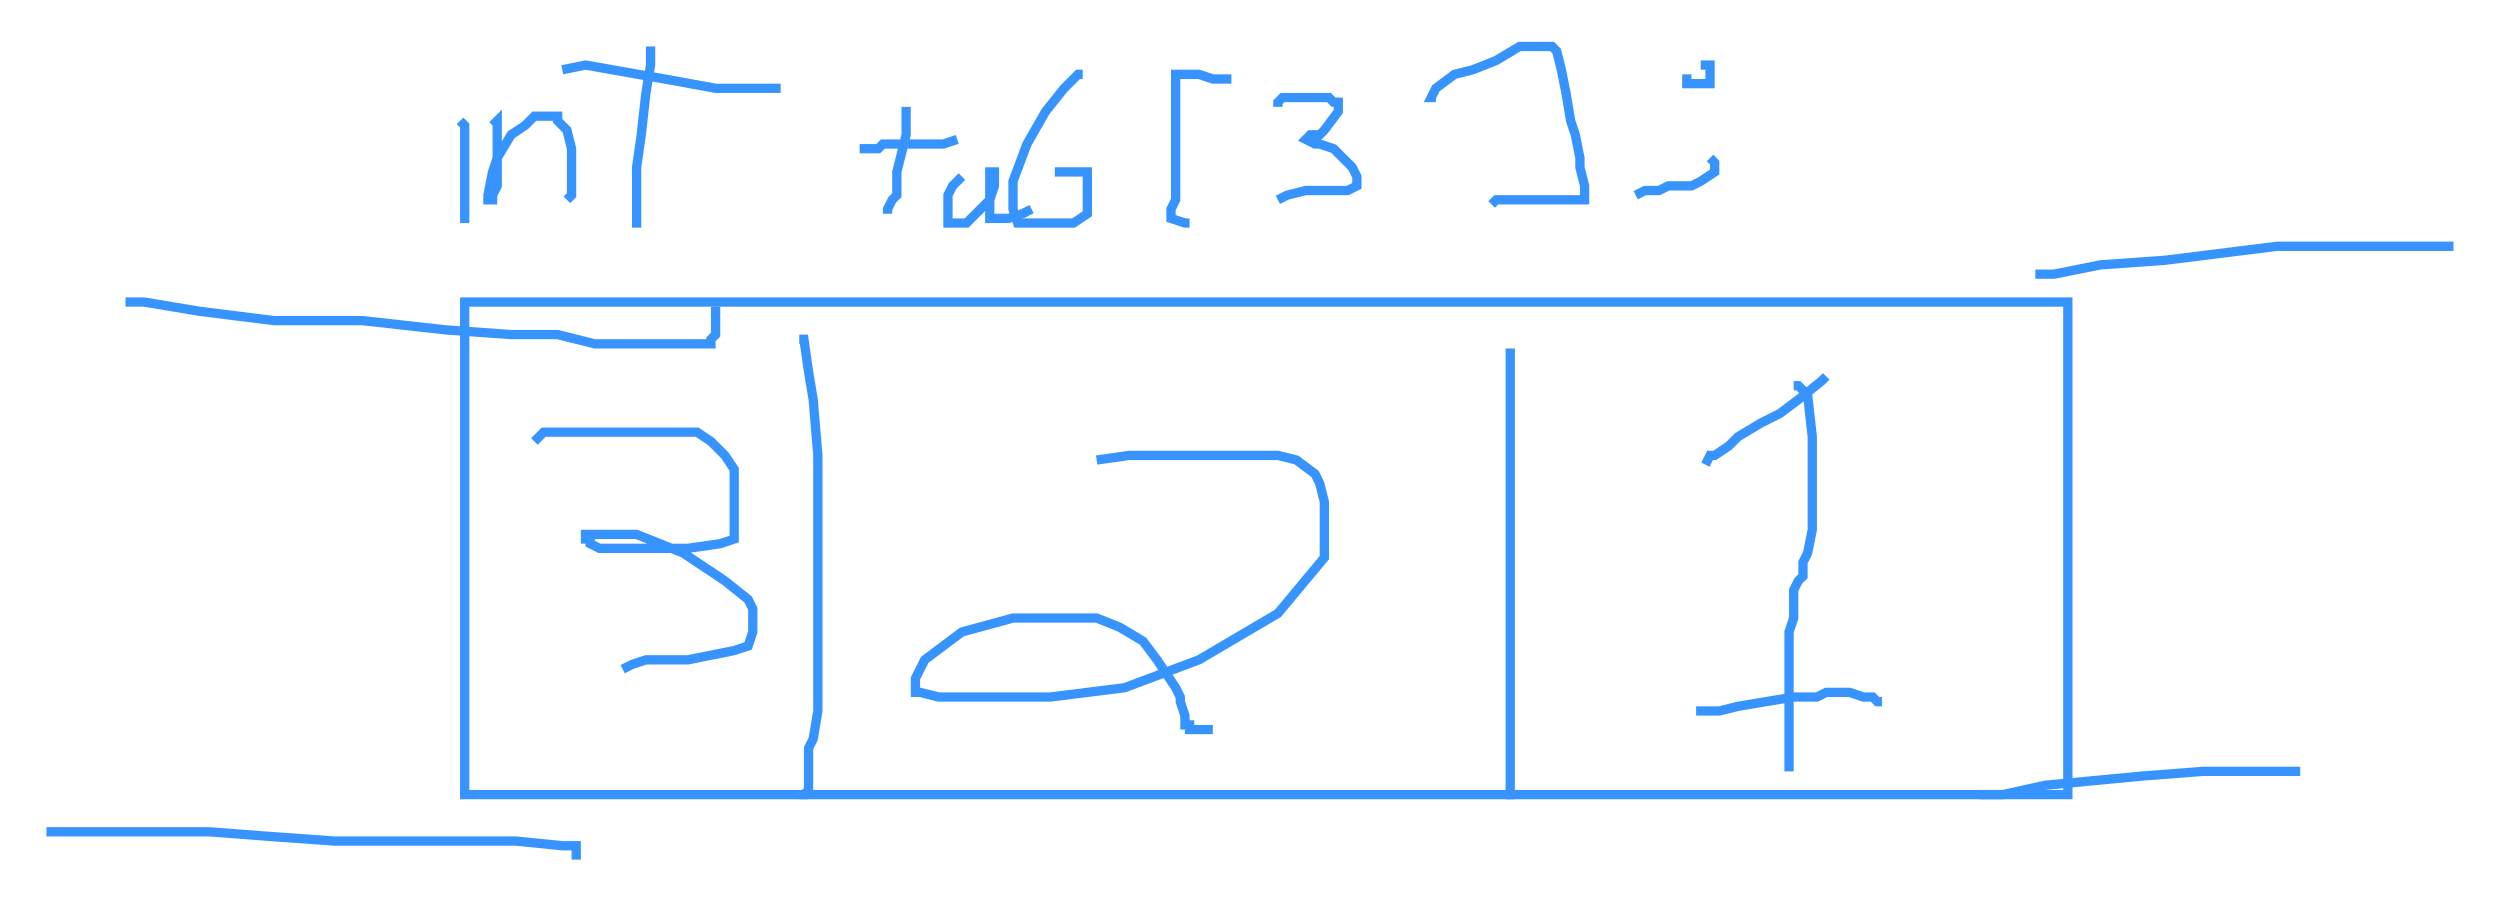 <svg id="svg" xmlns="http://www.w3.org/2000/svg" viewBox="-4 135.33 538 195" height="195"><rect x="96" y="200.33" fill="none" stroke="#3794ff" stroke-width="2" width="345" height="106" d="M 96 200.33 h 345 v 106 h -345 Z"></rect><path d="M 23,200.33 L 27,200.33 L 39,202.33 L 55,204.33 L 74,204.33 L 92,206.33 L 106,207.33 L 116,207.33 L 124,209.33 L 129,209.33 L 134,209.33 L 138,209.33 L 141,209.33 L 145,209.33 L 147,209.33 L 148,209.33 L 149,209.33 L 149,208.33 L 150,207.33 L 150,206.33 L 150,205.33 L 150,204.33 L 150,203.33 L 150,202.33 L 150,201.33" fill="none" stroke="#3794ff" stroke-width="2"></path><path d="M 120,320.33 L 120,319.33 L 120,317.33 L 117,317.33 L 107,316.33 L 95,316.33 L 81,316.33 L 68,316.33 L 54,315.33 L 41,314.33 L 31,314.33 L 24,314.33 L 19,314.33 L 15,314.33 L 11,314.33 L 9,314.33 L 7,314.33 L 6,314.33" fill="none" stroke="#3794ff" stroke-width="2"></path><path d="M 434,194.33 L 438,194.33 L 448,192.33 L 462,191.33 L 486,188.33 L 504,188.33 L 516,188.33 L 522,188.33 L 524,188.33" fill="none" stroke="#3794ff" stroke-width="2"></path><path d="M 422,306.33 L 423,306.33 L 427,306.33 L 436,304.33 L 457,302.33 L 470,301.33 L 481,301.33 L 486,301.33 L 488,301.33 L 489,301.33 L 490,301.33 L 491,301.33" fill="none" stroke="#3794ff" stroke-width="2"></path><path d="M 95,161.33 L 96,162.33 L 96,163.33 L 96,165.33 L 96,168.33 L 96,170.33 L 96,171.33 L 96,172.33 L 96,173.33 L 96,174.33 L 96,176.33 L 96,178.33 L 96,180.33 L 96,181.33 L 96,182.33 L 96,183.33" fill="none" stroke="#3794ff" stroke-width="2"></path><path d="M 102,162.33 L 103,161.33 L 103,162.33 L 103,166.33 L 103,170.33 L 103,172.33 L 103,175.33 L 102,177.33 L 102,178.33 L 101,178.33 L 101,177.33 L 102,172.33 L 103,169.33 L 106,164.33 L 109,162.33 L 111,160.33 L 113,160.33 L 114,160.33 L 115,160.33 L 116,160.33 L 116,161.33 L 118,163.33 L 119,167.33 L 119,169.33 L 119,172.33 L 119,174.33 L 119,176.33 L 119,177.33 L 118,178.33" fill="none" stroke="#3794ff" stroke-width="2"></path><path d="M 136,145.33 L 136,149.33 L 135,155.33 L 134,164.33 L 133,171.33 L 133,176.33 L 133,180.33 L 133,182.33 L 133,184.33" fill="none" stroke="#3794ff" stroke-width="2"></path><path d="M 117,150.33 L 122,149.33 L 139,152.33 L 150,154.33 L 160,154.33 L 163,154.33 L 164,154.33" fill="none" stroke="#3794ff" stroke-width="2"></path><path d="M 191,158.33 L 191,159.33 L 191,164.33 L 190,168.33 L 189,172.33 L 189,175.33 L 189,177.33 L 188,178.33 L 187,180.33 L 187,181.33" fill="none" stroke="#3794ff" stroke-width="2"></path><path d="M 181,167.33 L 182,167.33 L 184,167.33 L 185,167.33 L 186,166.33 L 192,166.33 L 196,166.33 L 199,166.33 L 202,165.33" fill="none" stroke="#3794ff" stroke-width="2"></path><path d="M 203,173.33 L 202,174.33 L 201,175.33 L 200,177.33 L 200,179.33 L 200,181.33 L 200,182.33 L 200,183.33 L 202,183.33 L 204,183.33 L 207,180.33 L 209,178.33 L 210,175.33 L 210,173.33 L 210,172.33 L 209,172.33 L 209,175.33 L 209,177.33 L 209,179.33 L 209,180.33 L 209,182.33 L 210,182.33 L 211,182.33 L 213,182.33 L 216,181.33 L 218,180.33" fill="none" stroke="#3794ff" stroke-width="2"></path><path d="M 229,151.33 L 228,151.33 L 225,154.33 L 221,159.33 L 217,166.33 L 214,174.33 L 214,178.33 L 214,180.33 L 215,183.33 L 216,183.33 L 219,183.33 L 224,183.33 L 227,183.33 L 230,181.33 L 230,180.33 L 230,178.33 L 230,177.33 L 230,174.33 L 230,172.33 L 229,172.33 L 227,172.33 L 226,172.33 L 224,172.33 L 223,172.33" fill="none" stroke="#3794ff" stroke-width="2"></path><path d="M 261,152.33 L 259,152.33 L 258,152.33 L 257,152.33 L 254,151.33 L 253,151.33 L 251,151.33 L 250,151.33 L 249,151.33 L 249,155.33 L 249,159.33 L 249,162.33 L 249,165.33 L 249,168.33 L 249,173.33 L 249,175.33 L 249,178.33 L 248,180.33 L 248,181.33 L 248,182.33 L 251,183.33 L 252,183.33" fill="none" stroke="#3794ff" stroke-width="2"></path><path d="M 271,158.33 L 271,157.33 L 272,156.33 L 275,156.33 L 278,156.33 L 280,156.33 L 282,156.33 L 283,157.33 L 284,157.33 L 284,158.33 L 284,159.33 L 281,163.33 L 280,164.33 L 278,164.33 L 277,165.33 L 279,166.33 L 280,166.33 L 283,167.33 L 285,169.33 L 286,170.33 L 287,171.33 L 288,173.33 L 288,174.33 L 288,175.33 L 286,176.33 L 281,176.33 L 277,176.33 L 273,177.33 L 271,178.33" fill="none" stroke="#3794ff" stroke-width="2"></path><path d="M 305,156.33 L 304,156.33 L 305,154.33 L 309,151.33 L 313,150.33 L 318,148.33 L 323,145.33 L 325,145.33 L 327,145.33 L 328,145.33 L 330,145.33 L 331,146.33 L 332,150.33 L 333,155.33 L 334,161.33 L 335,164.33 L 336,169.33 L 336,171.33 L 337,175.33 L 337,177.33 L 337,178.33 L 336,178.33 L 335,178.33 L 329,178.33 L 324,178.33 L 321,178.33 L 318,178.33 L 317,179.33" fill="none" stroke="#3794ff" stroke-width="2"></path><path d="M 359,152.33 L 359,151.33 L 359,152.33 L 359,153.33 L 360,153.33 L 361,153.33 L 363,153.33 L 364,153.33 L 364,152.33 L 364,151.33 L 364,149.33 L 362,149.33" fill="none" stroke="#3794ff" stroke-width="2"></path><path d="M 364,169.33 L 365,170.33 L 365,171.33 L 365,172.33 L 362,174.33 L 360,175.33 L 355,175.33 L 353,176.33 L 350,176.33 L 348,177.33" fill="none" stroke="#3794ff" stroke-width="2"></path><path d="M 168,208.33 L 169,208.33 L 170,215.33 L 171,221.33 L 172,233.33 L 172,243.33 L 172,252.33 L 172,260.33 L 172,267.33 L 172,271.33 L 172,276.33 L 172,280.33 L 172,283.33 L 172,288.33 L 171,294.33 L 170,296.33 L 170,297.33 L 170,298.33 L 170,299.33 L 170,300.33 L 170,301.33 L 170,302.33 L 170,303.33 L 170,304.33 L 170,305.33 L 169,306.33 L 169,307.33" fill="none" stroke="#3794ff" stroke-width="2"></path><path d="M 111,230.33 L 113,228.33 L 121,228.33 L 135,228.33 L 141,228.33 L 146,228.33 L 149,230.33 L 152,233.33 L 154,236.33 L 154,240.33 L 154,244.33 L 154,247.33 L 154,251.33 L 151,252.33 L 144,253.33 L 134,253.33 L 129,253.33 L 125,253.33 L 123,252.33 L 123,251.33 L 122,251.33 L 122,250.33 L 126,250.33 L 133,250.33 L 143,254.33 L 152,260.33 L 157,264.33 L 158,266.33 L 158,268.33 L 158,271.33 L 157,274.33 L 154,275.33 L 149,276.33 L 144,277.33 L 139,277.33 L 135,277.33 L 132,278.33 L 130,279.33" fill="none" stroke="#3794ff" stroke-width="2"></path><path d="M 232,234.33 L 239,233.33 L 253,233.33 L 264,233.33 L 271,233.33 L 275,234.33 L 279,237.33 L 280,239.33 L 281,243.33 L 281,249.33 L 281,255.33 L 276,261.33 L 271,267.33 L 254,277.33 L 238,283.33 L 222,285.33 L 207,285.33 L 198,285.33 L 194,284.33 L 193,284.33 L 193,281.33 L 195,277.33 L 203,271.33 L 214,268.33 L 224,268.33 L 232,268.33 L 237,270.33 L 242,273.33 L 245,277.33 L 247,280.33 L 249,283.33 L 250,285.33 L 250,286.33 L 251,289.33 L 251,291.33 L 252,291.33 L 252,292.33 L 254,292.33 L 257,292.33" fill="none" stroke="#3794ff" stroke-width="2"></path><path d="M 382,218.33 L 383,218.33 L 385,220.33 L 386,229.33 L 386,235.33 L 386,241.33 L 386,245.33 L 386,249.33 L 385,254.33 L 384,256.33 L 384,259.33 L 383,260.33 L 382,262.33 L 382,263.33 L 382,265.33 L 382,268.33 L 381,271.33 L 381,277.33 L 381,287.33 L 381,292.33 L 381,296.33 L 381,299.33 L 381,300.33 L 381,301.33" fill="none" stroke="#3794ff" stroke-width="2"></path><path d="M 321,210.33 L 321,216.33 L 321,225.33 L 321,235.33 L 321,243.33 L 321,250.33 L 321,256.33 L 321,262.33 L 321,267.33 L 321,280.33 L 321,286.33 L 321,289.33 L 321,291.33 L 321,292.33 L 321,294.33 L 321,295.33 L 321,296.33 L 321,298.33 L 321,299.33 L 321,300.33 L 321,301.33 L 321,302.33 L 321,303.33 L 321,304.33 L 321,305.33 L 321,306.33 L 320,306.33" fill="none" stroke="#3794ff" stroke-width="2"></path><path d="M 389,216.33 L 388,217.33 L 383,221.33 L 379,224.33 L 375,226.33 L 370,229.33 L 368,231.33 L 365,233.33 L 364,233.33 L 363,235.33" fill="none" stroke="#3794ff" stroke-width="2"></path><path d="M 361,288.33 L 362,288.33 L 363,288.33 L 366,288.33 L 370,287.33 L 376,286.33 L 382,285.33 L 387,285.33 L 389,284.33 L 391,284.33 L 392,284.33 L 394,284.33 L 397,285.33 L 399,285.33 L 400,286.33 L 401,286.33" fill="none" stroke="#3794ff" stroke-width="2"></path></svg>